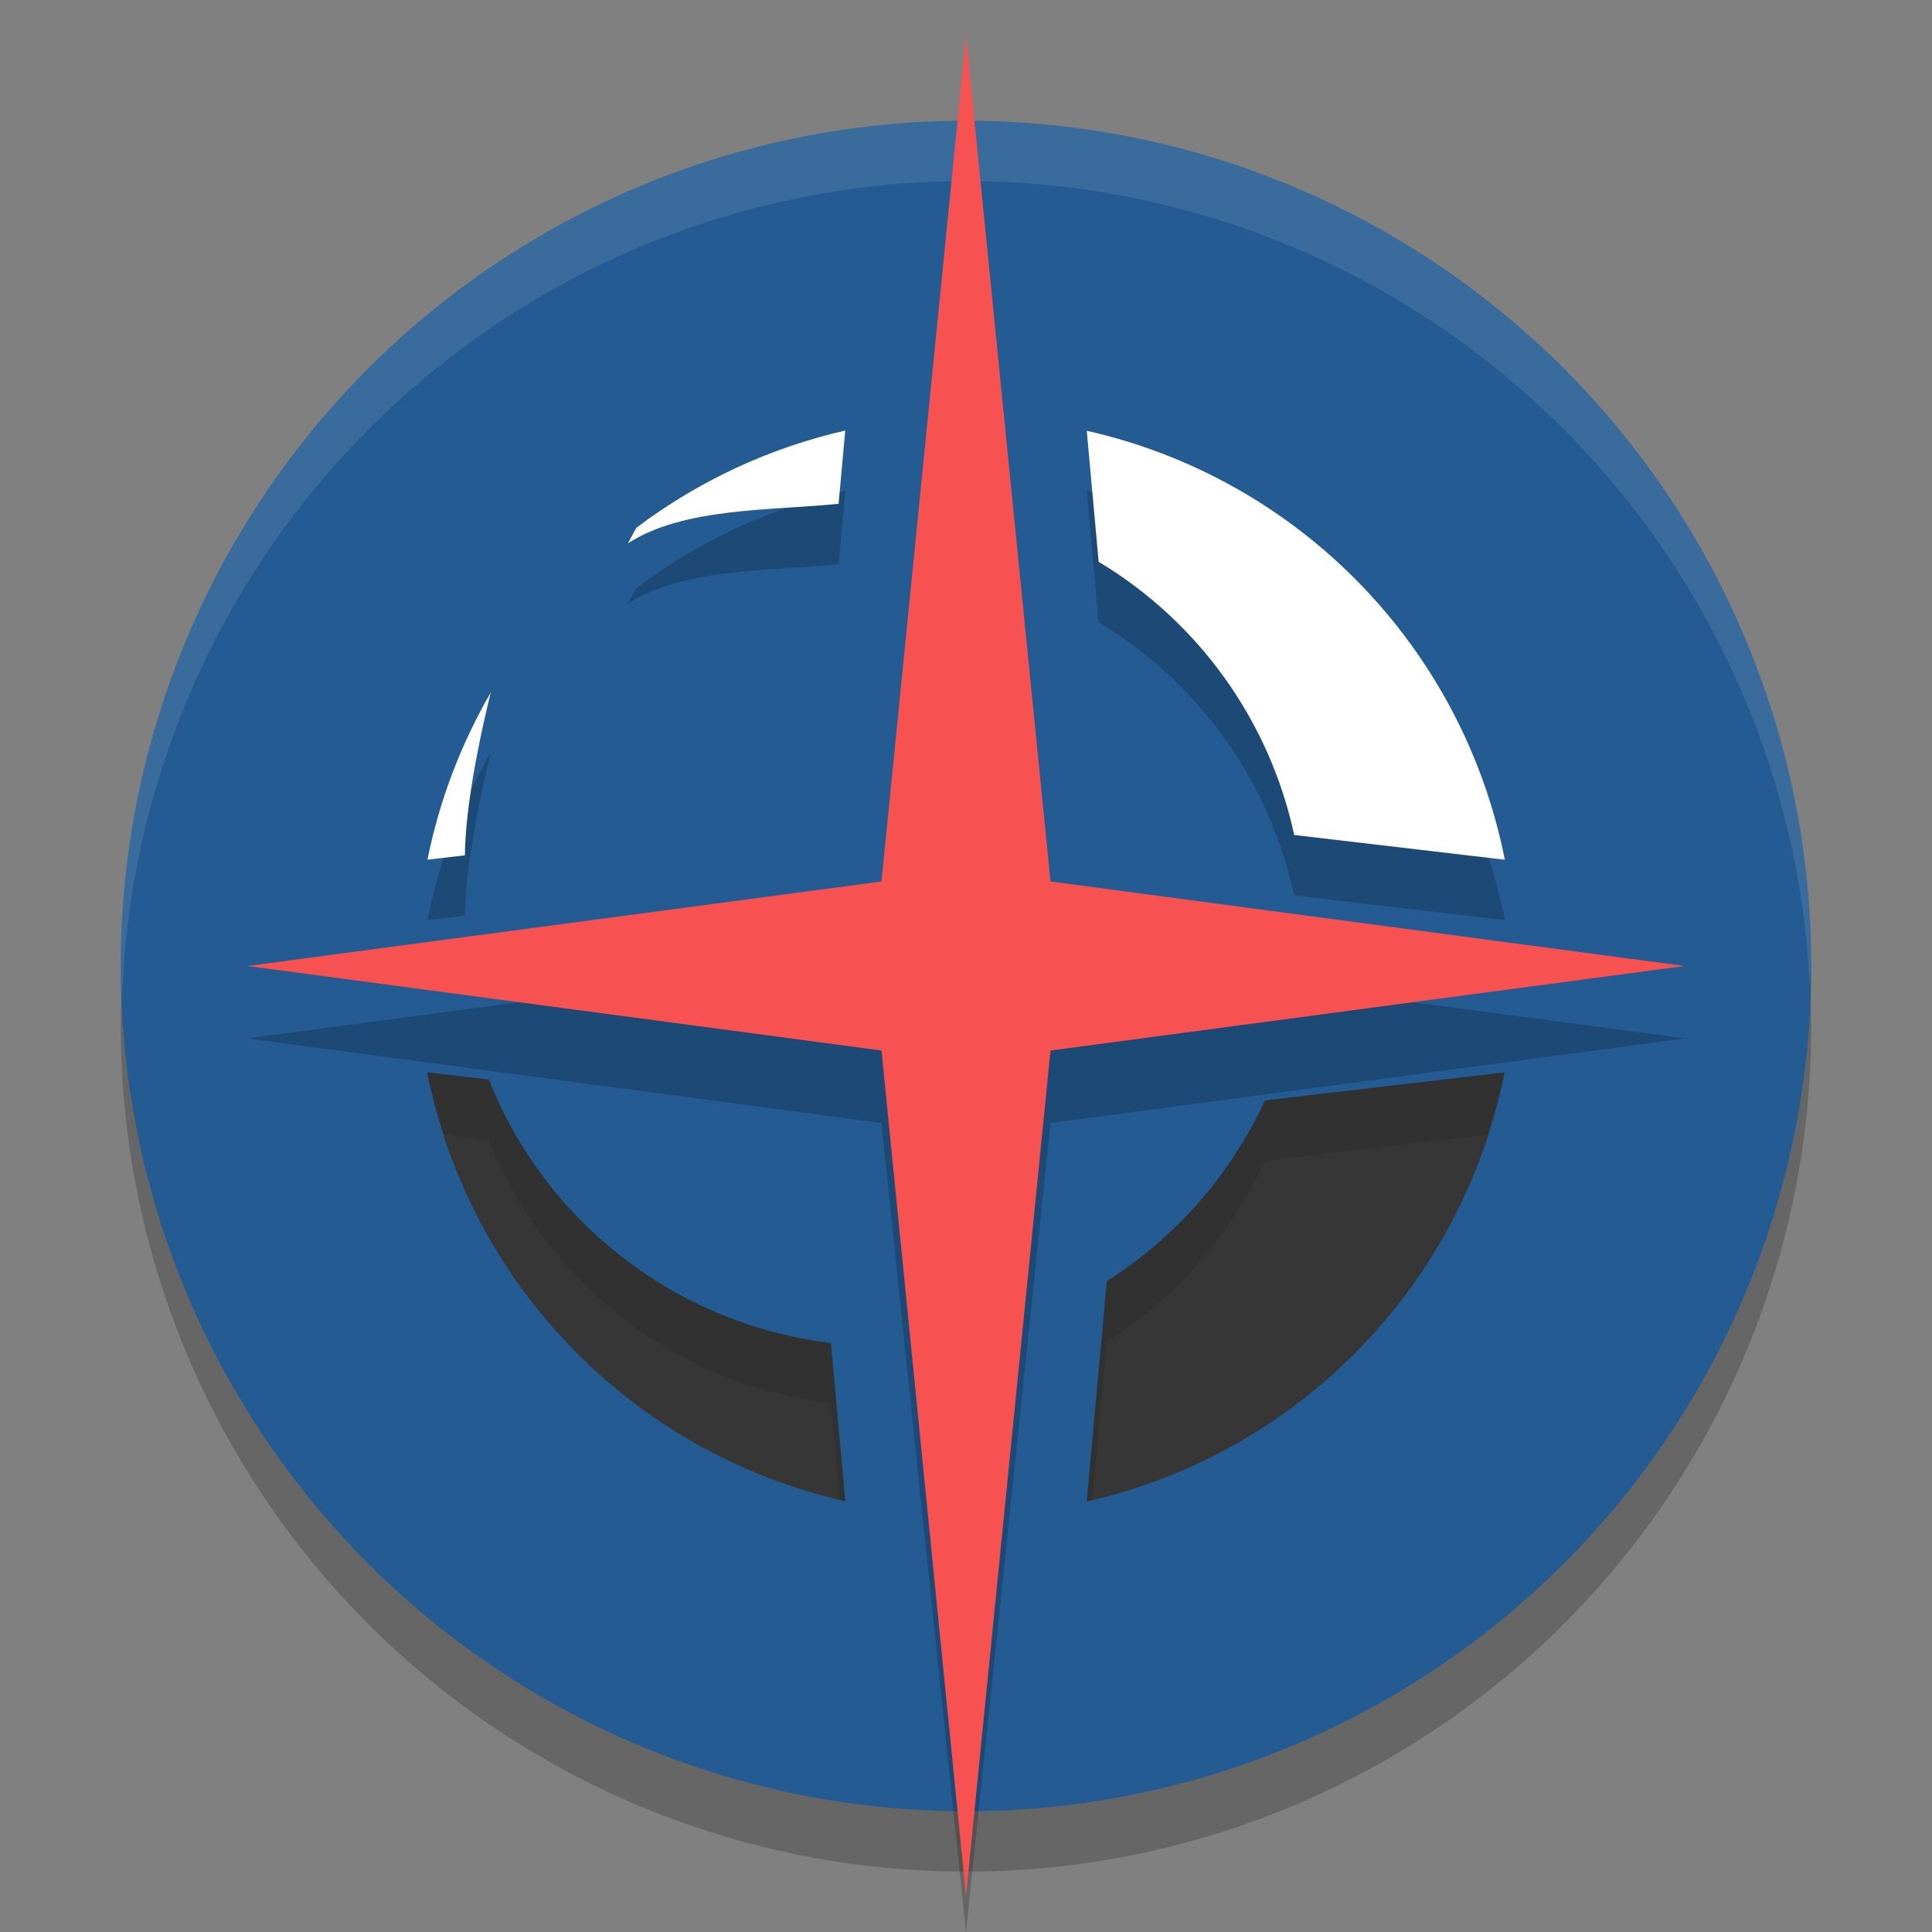 <svg xmlns="http://www.w3.org/2000/svg" width="32" height="32" version="1.1">
 <rect width="100%" height="100%" fill="#808080" stroke="none"/>
 <circle style="opacity:0.2" cx="16" cy="17" r="14"/>
 <circle style="fill:#235b92" cx="16" cy="16" r="14"/>
 <path style="opacity:0.1;fill:#ffffff" d="M 16 2 A 14 14 0 0 0 2 16 A 14 14 0 0 0 2.021 16.586 A 14 14 0 0 1 16 3 A 14 14 0 0 1 29.979 16.414 A 14 14 0 0 0 30 16 A 14 14 0 0 0 16 2 z"/>
 <path style="opacity:0.2" d="M 14,8.131 C 12.745,8.417 11.566,8.967 10.539,9.743 L 10.4,10 c 0.926,-0.602 2.392,-0.541 3.49,-0.656 z m 4,0.004 0.197,2.17 c 1.659,0.996 2.831,2.634 3.239,4.525 L 24.925,15.24 C 24.224,11.711 21.51,8.926 18,8.135 Z M 8.129,12.469 c -0.498,0.86 -0.853,1.796 -1.049,2.77 l 0.621,-0.072 c 0.004,-1.055 0.428,-2.697 0.428,-2.697 z"/>
 <path style="fill:#ffffff" d="M 14,7.131 C 12.745,7.418 11.566,7.967 10.539,8.743 L 10.4,9 c 0.926,-0.602 2.392,-0.541 3.49,-0.656 z m 4,0.004 0.197,2.17 c 1.659,0.996 2.831,2.634 3.239,4.525 L 24.925,14.24 C 24.224,10.711 21.51,7.926 18,7.135 Z M 8.129,11.469 c -0.498,0.86 -0.853,1.796 -1.049,2.77 l 0.621,-0.072 c 0.004,-1.055 0.428,-2.697 0.428,-2.697 z"/>
 <path style="fill:#363636" d="M 7.074 17.76 C 7.775 21.289 10.49 24.074 14 24.865 L 13.762 22.244 C 11.216 21.937 9.043 20.264 8.096 17.881 L 7.074 17.76 z M 24.92 17.762 L 20.951 18.227 C 20.386 19.456 19.476 20.496 18.332 21.219 L 18 24.869 C 21.509 24.076 24.221 21.29 24.92 17.762 z"/>
 <path style="opacity:0.2" d="M 16,1.8 14.6,15.8 4.1,17.2 14.6,18.6 16,32 17.4,18.6 27.9,17.2 17.4,15.8 Z"/>
 <path style="fill:#f75151" d="m 16,0.6 -1.4,14 -10.5,1.4 10.5,1.4 1.4,14 1.4,-14 L 27.9,16 17.4,14.6 Z"/>
 <path style="opacity:0.1" d="M 7.074 17.76 C 7.145 18.114 7.25 18.455 7.359 18.793 L 8.096 18.881 C 9.043 21.264 11.216 22.937 13.762 23.244 L 13.906 24.836 C 13.938 24.844 13.968 24.858 14 24.865 L 13.762 22.244 C 11.216 21.937 9.043 20.264 8.096 17.881 L 7.074 17.76 z M 24.92 17.762 L 20.951 18.227 C 20.386 19.456 19.476 20.496 18.332 21.219 L 18 24.869 C 18.032 24.862 18.062 24.847 18.094 24.84 L 18.332 22.219 C 19.476 21.496 20.386 20.456 20.951 19.227 L 24.635 18.795 C 24.744 18.457 24.85 18.116 24.92 17.762 z"/>
</svg>
